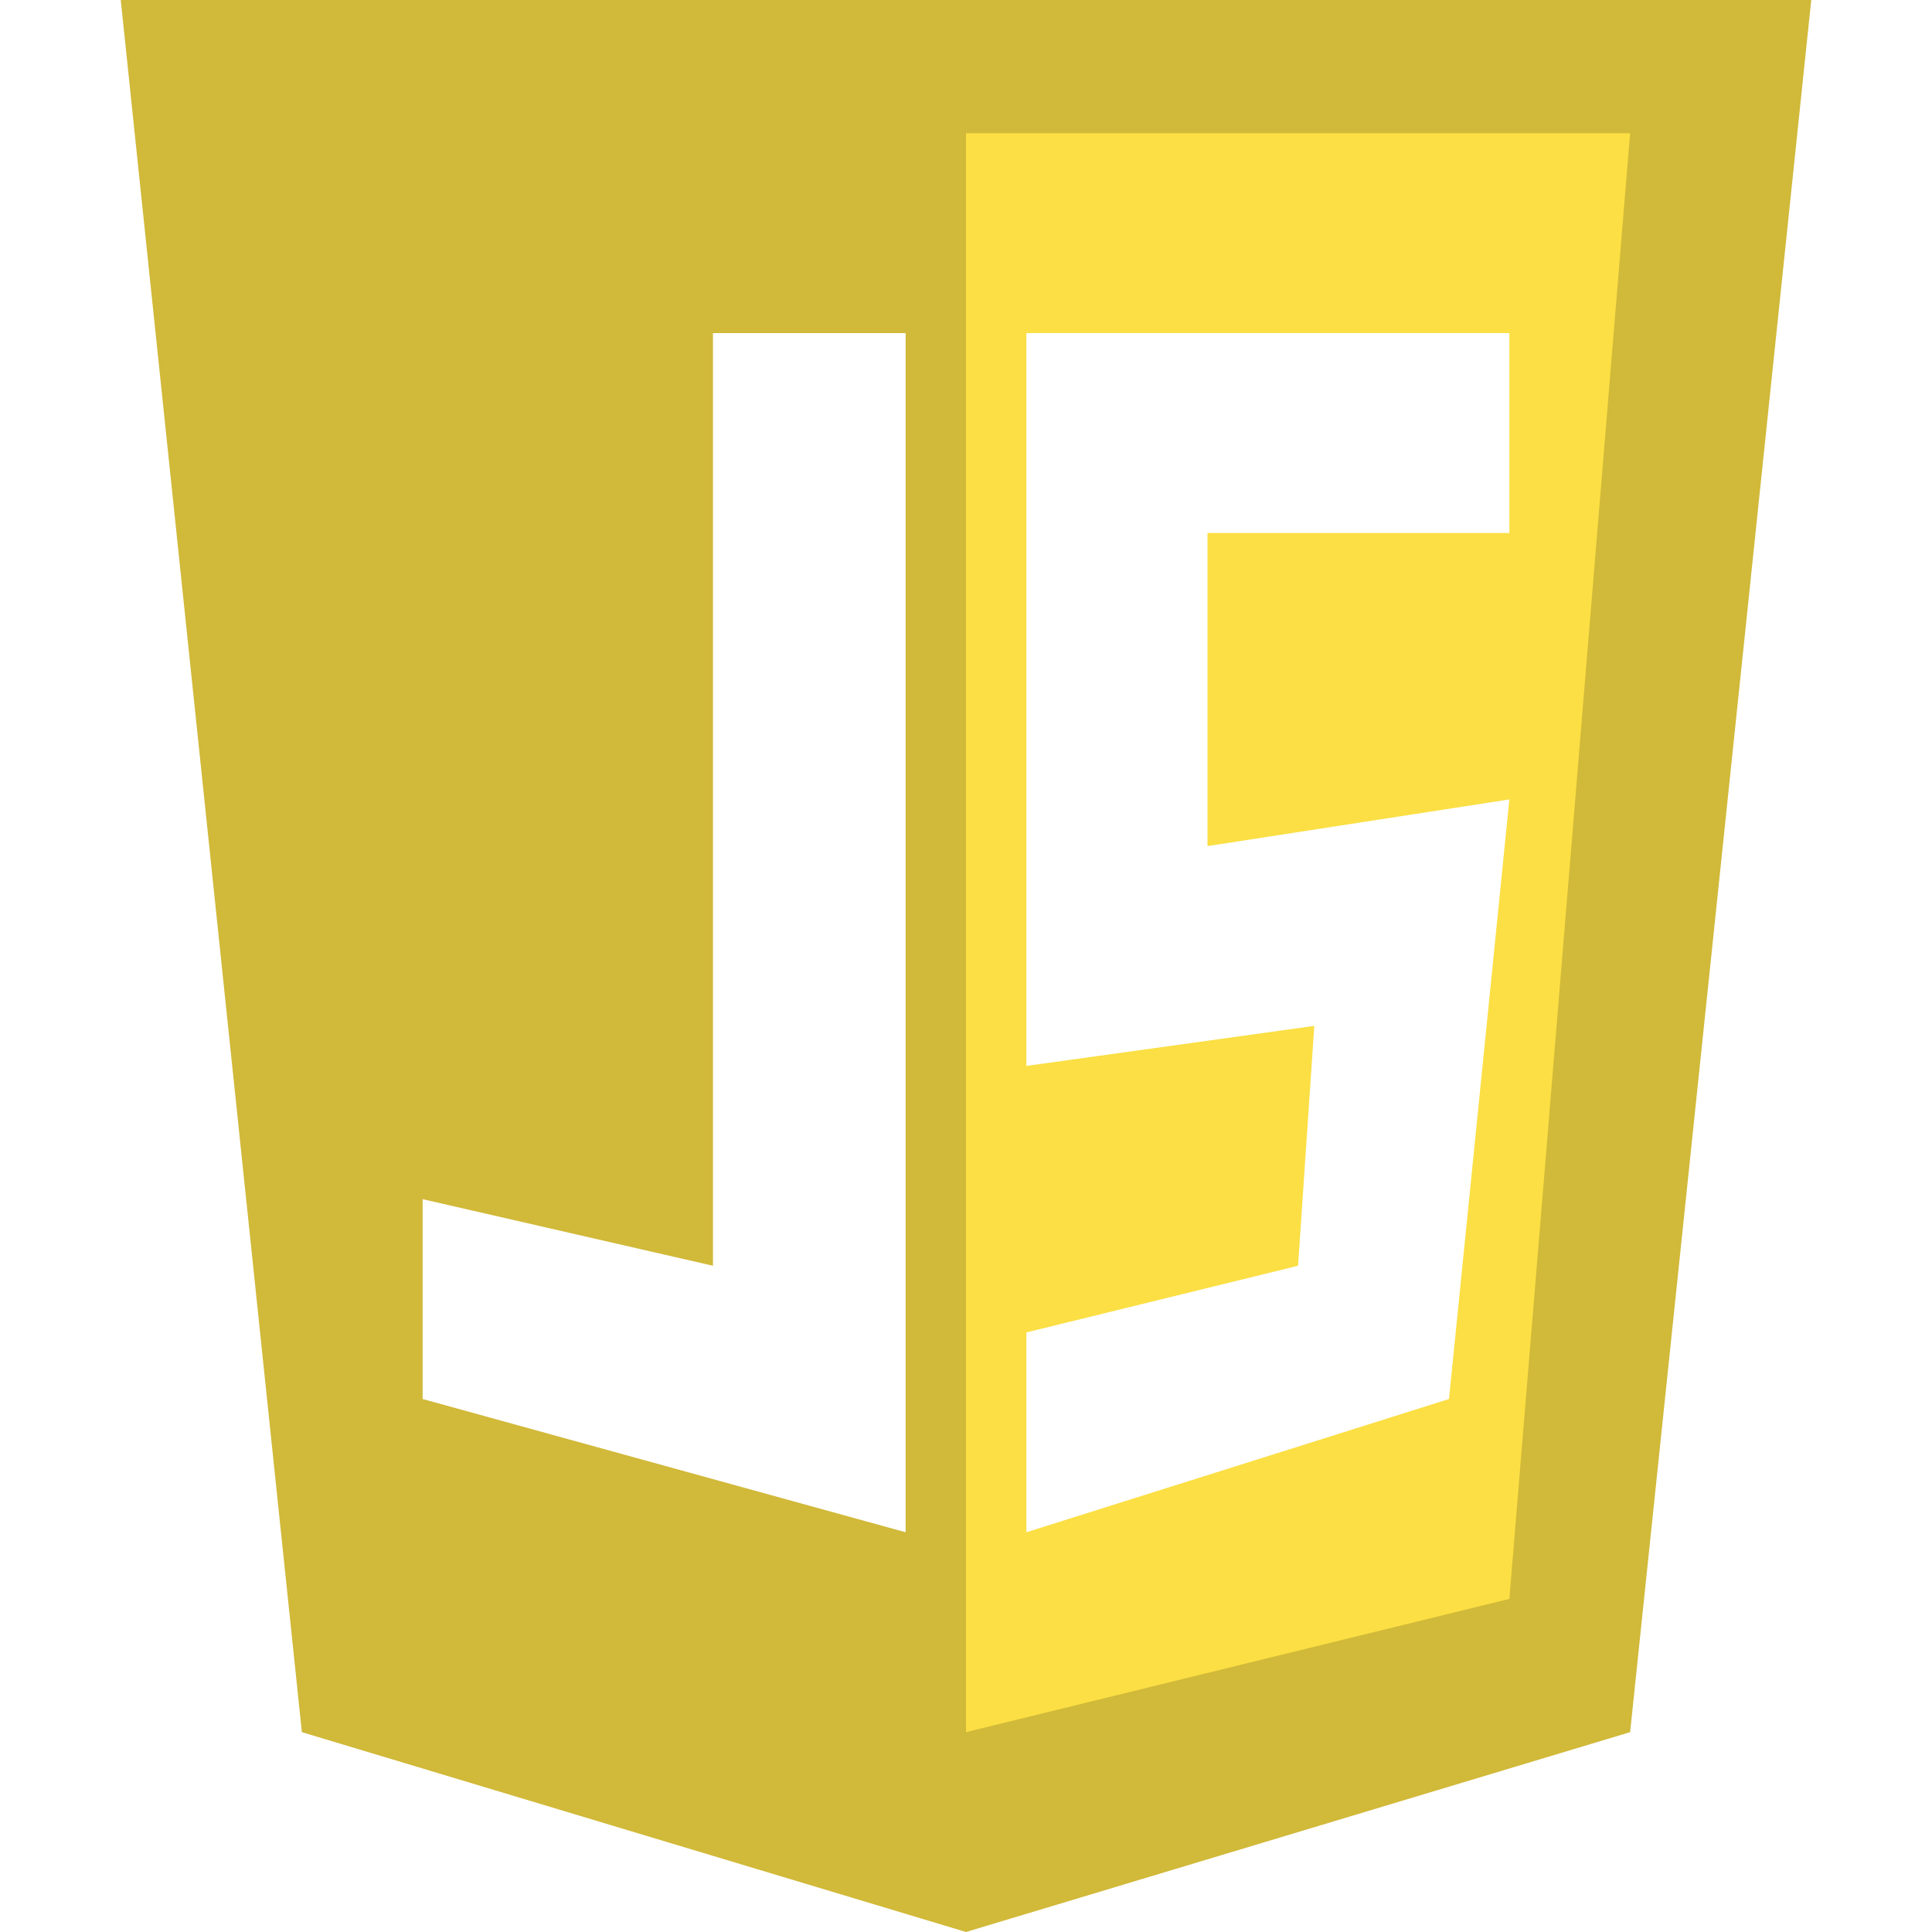 <?xml version="1.0" encoding="utf-8"?>
<svg width="32px" height="32px" viewBox="0 0 32 32" version="1.1" xmlns:xlink="http://www.w3.org/1999/xlink" xmlns="http://www.w3.org/2000/svg">
  <rect x="0" y="0" width="32" height="32" fill="#333333" stroke="none"/>
  <defs>
    <path d="M32 0L32 0L32 32L0 32L0 0L32 0Z" id="path_1" />
    <clipPath id="clip_1">
      <use xlink:href="#path_1" clip-rule="evenodd" fill-rule="evenodd" />
    </clipPath>
  </defs>
  <g id="javascript-icon" clip-path="url(#clip_1)">
    <path d="M32 0L32 0L32 32L0 32L0 0L32 0Z" id="javascript-icon" fill="#FFFFFF" stroke="none" />
    <path d="M2 -1.19209e-06L30 -1.19209e-06L27 28.69L16 32L5 28.69L2 -1.19209e-06Z" id="badge" fill="#D1B939" fill-rule="evenodd" stroke="none" />
    <path d="M16 2.207L27 2.207L25 26.483L16 28.69L16 2.207Z" id="box-top" fill="#FBDF44" fill-rule="evenodd" stroke="none" />
    <path d="M17 5.517L25 5.517L25 8.828L20 8.828L20 14.014L25 13.241L24 23.172L17 25.379L17 22.069L21.5 20.965L21.769 16.992L17 17.655L17 5.517Z" id="s" fill="#FFFFFF" fill-rule="evenodd" stroke="none" />
    <path d="M7 19.862L11.809 20.965L11.809 5.517L15 5.517L15 25.379L7 23.172L7 19.862Z" id="j" fill="#FFFFFF" fill-rule="evenodd" stroke="none" />
  </g>
</svg>